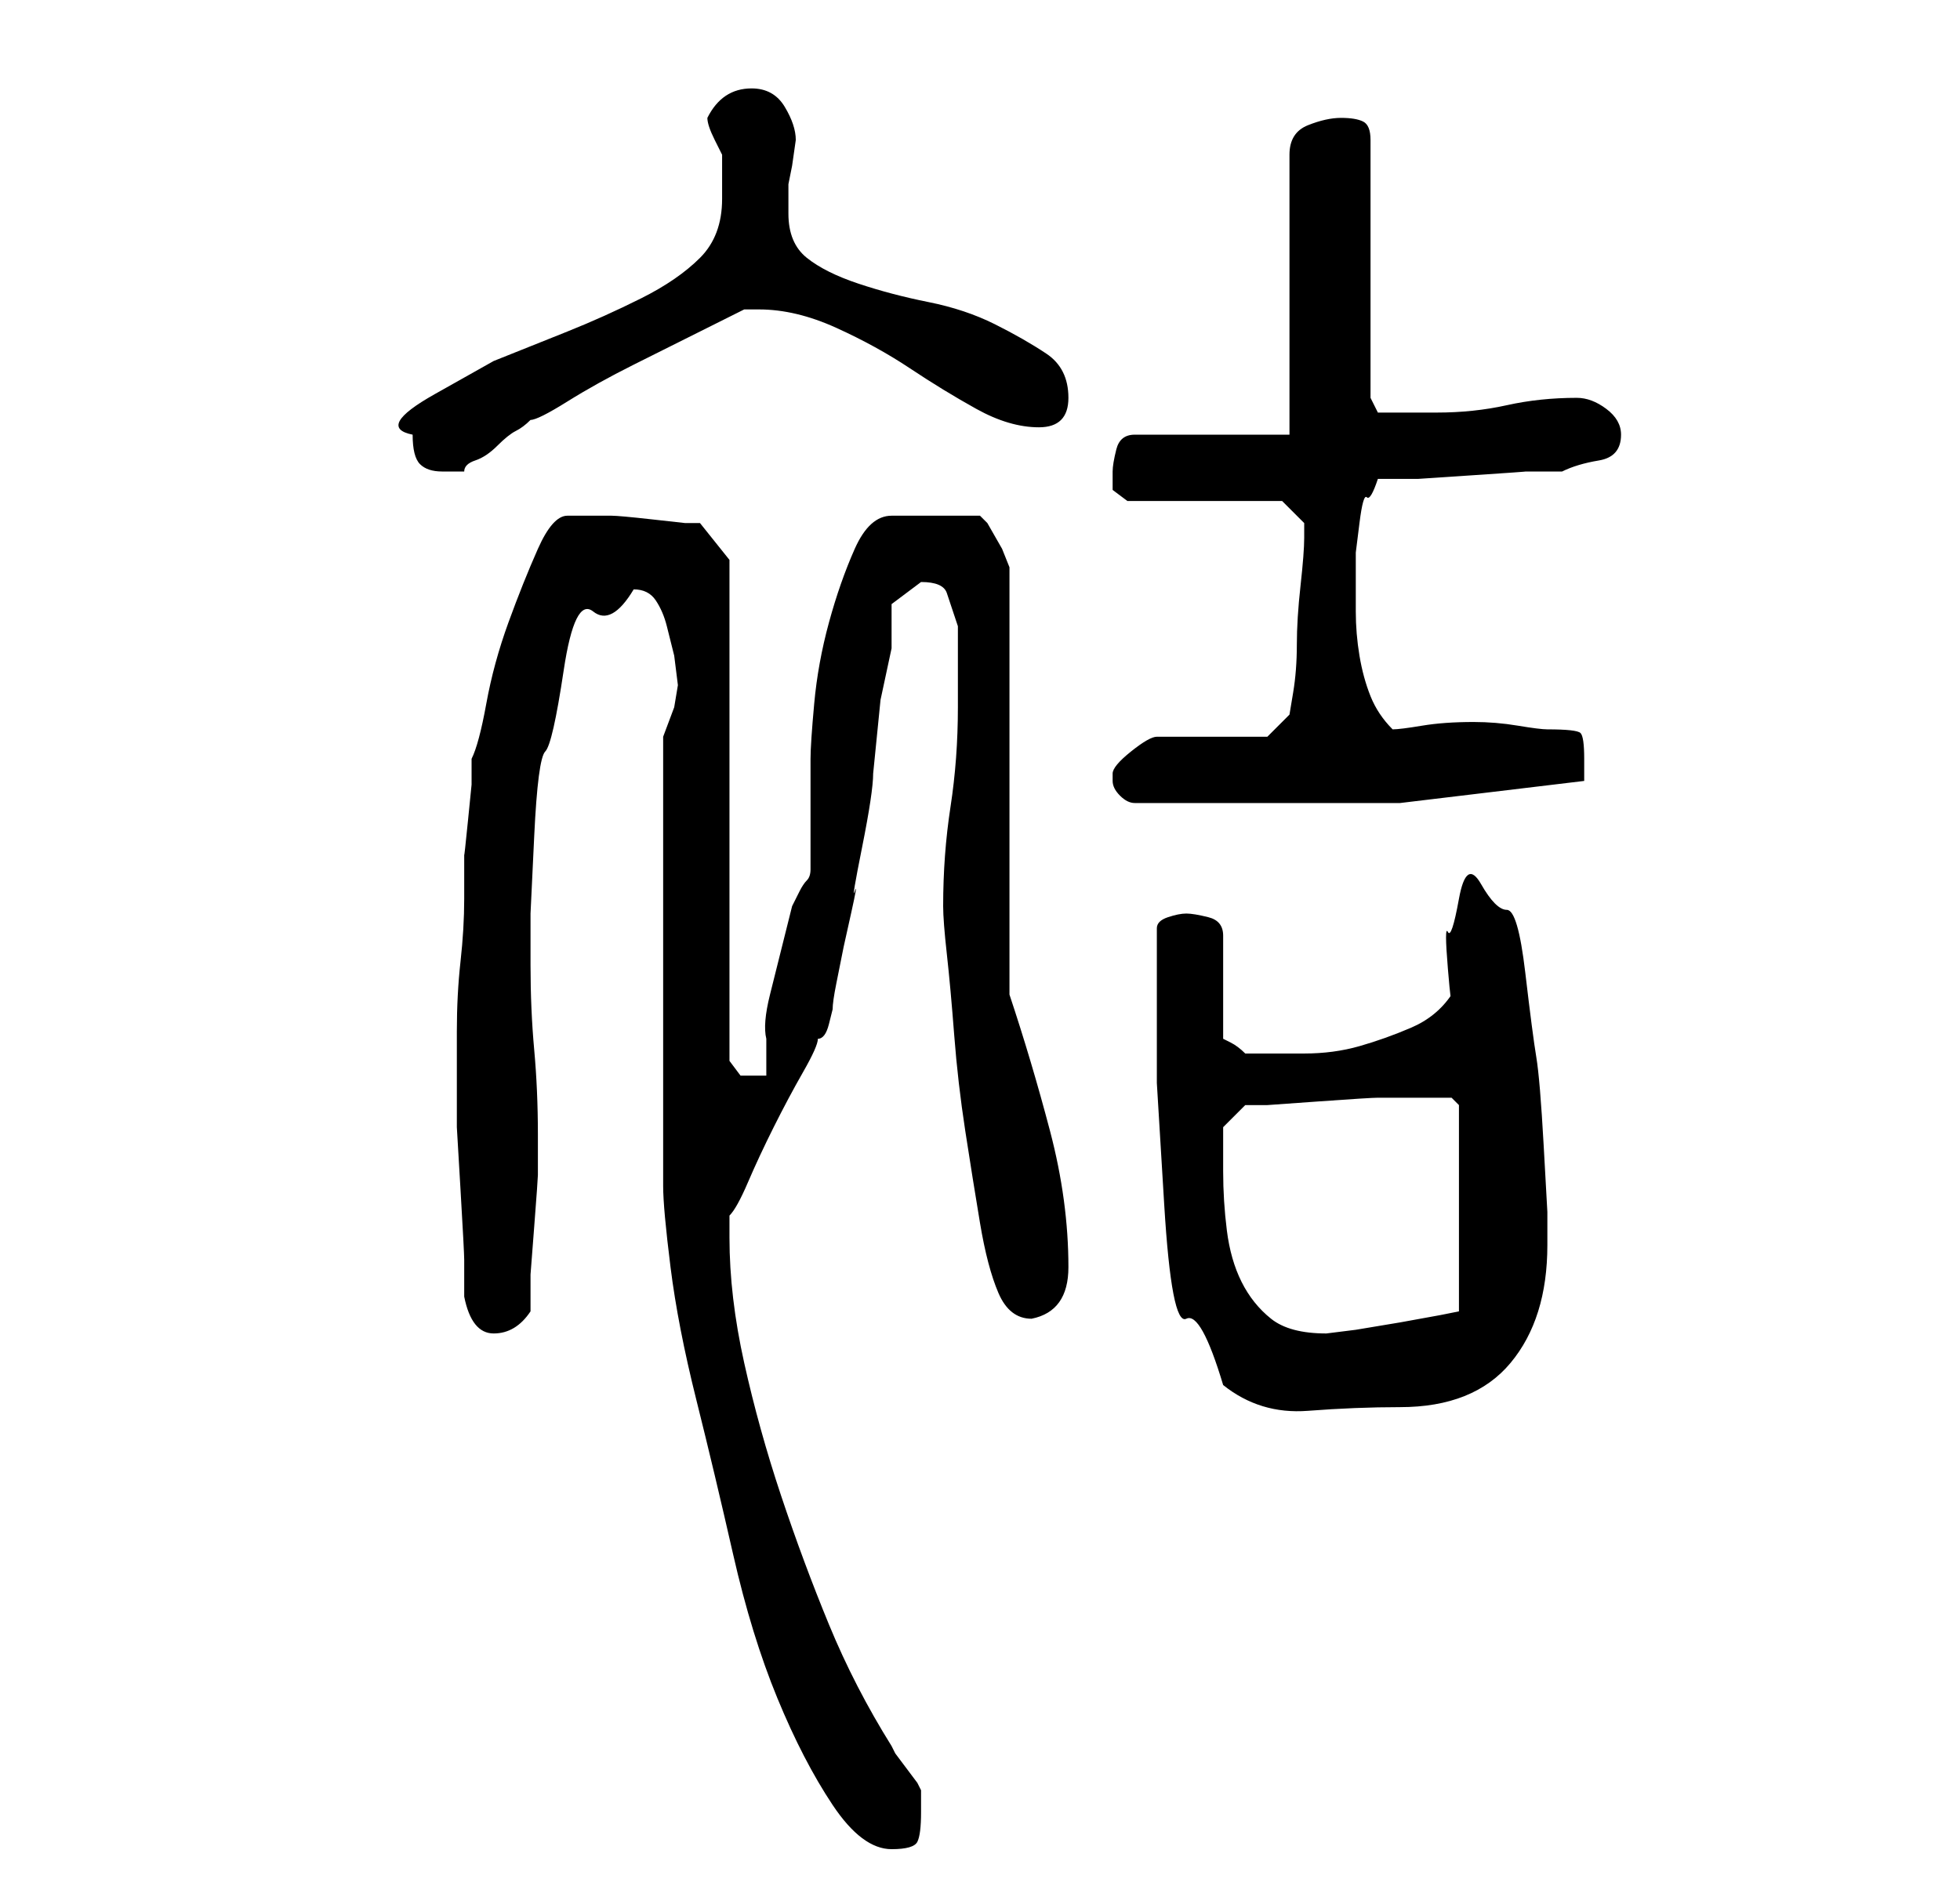 <?xml version="1.0" standalone="no"?>
<!DOCTYPE svg PUBLIC "-//W3C//DTD SVG 1.1//EN" "http://www.w3.org/Graphics/SVG/1.1/DTD/svg11.dtd" >
<svg xmlns="http://www.w3.org/2000/svg" xmlns:xlink="http://www.w3.org/1999/xlink" version="1.1" viewBox="-10 0 266 256">
   <path fill="currentColor"
d="M80 130v9v9v9v4q0 3 1 11t3.5 18t5 21t6 19.5t7.5 14.5t8 6q3 0 3.5 -1t0.5 -4v-3l-0.5 -1t-1.5 -2t-1.5 -2l-0.5 -1q-5 -8 -8.5 -16.5t-6.5 -17.5t-5 -18t-2 -17v-3q1 -1 2.5 -4.5t3.5 -7.5t4 -7.5t2 -4.5q1 0 1.5 -2l0.5 -2q0 -1 0.5 -3.5l1 -5t1 -4.5t0.5 -3t1 -6
t1.5 -10l1 -10t1.5 -7v-6t4 -3q3 0 3.5 1.5l1.5 4.5v2v4v3v2q0 7 -1 13.5t-1 13.5q0 2 0.5 6.5t1 11t1.5 13t2 12.5t2.5 9.5t4.5 3.5v0q5 -1 5 -7q0 -9 -2.5 -18.5t-5.5 -18.5v-58l-1 -2.5t-2 -3.5l-0.5 -0.5l-0.5 -0.5h-12q-3 0 -5 4.5t-3.5 10t-2 11t-0.5 7.5v3v5v5v2
q0 1 -0.5 1.5t-1 1.5l-1 2t-0.5 2t-1 4t-1.5 6t-0.5 6v5h-2h-1.5t-1.5 -2v-68l-4 -5h-2t-4.5 -0.5t-5.5 -0.5h-5h-1q-2 0 -4 4.5t-4 10t-3 11t-2 7.5v3.5t-0.5 5t-0.5 4.5v2v4q0 4 -0.5 8.5t-0.5 9.5v7v6t0.5 8.5t0.5 9.5v5q1 5 4 5t5 -3v-5t0.5 -6.5t0.5 -7v-4.5v-1
q0 -6 -0.5 -11.5t-0.5 -11.5v-7t0.5 -10.5t1.5 -11.5t2.5 -11t4 -8t5.5 -3q2 0 3 1.5t1.5 3.5l1 4t0.5 4l-0.5 3t-1.5 4v6v9v10v5zM147 135v12t1 16.5t3 15.5t5 9q5 4 11.5 3.5t12.5 -0.5q10 0 15 -6t5 -16v-4.5t-0.5 -9t-1 -12t-1.5 -11.5t-2.5 -8.5t-3.5 -3.5t-3 2
t-1.5 4.5t0 5t0.5 3.5q-2 3 -5.5 4.5t-7 2.5t-7.5 1h-6h-2q-1 -1 -2 -1.5l-1 -0.5v-14q0 -2 -2 -2.5t-3 -0.5t-2.5 0.5t-1.5 1.5v9zM156 159v-3v-3l3 -3h3t7 -0.5t8 -0.5h7h1h2t1 1v28l-2.5 0.5t-5.5 1l-6 1t-4 0.5q-5 0 -7.5 -2t-4 -5t-2 -7t-0.5 -8zM141 105v1q0 1 1 2
t2 1h2h3.5h3.5h2h25t25 -3v-1v-2q0 -3 -0.5 -3.5t-4.5 -0.5q-1 0 -4 -0.5t-6 -0.5q-4 0 -7 0.5t-4 0.5q-2 -2 -3 -4.5t-1.5 -5.5t-0.5 -6v-5v-3t0.5 -4t1 -3.5t1.5 -2.5h5.5t7.5 -0.5t7 -0.5h5q2 -1 5 -1.5t3 -3.5q0 -2 -2 -3.5t-4 -1.5q-5 0 -9.5 1t-9.5 1h-4h-4l-1 -2v-35
q0 -2 -1 -2.5t-3 -0.5t-4.5 1t-2.5 4v38h-21q-2 0 -2.5 2t-0.5 3v2.5t2 1.5h21l1 1l2 2v1v1q0 2 -0.5 6.5t-0.5 8t-0.5 6.5l-0.5 3l-3 3h-15q-1 0 -3.5 2t-2.5 3zM46 59q0 3 1 4t3 1h3q0 -1 1.5 -1.5t3 -2t2.5 -2t2 -1.5q1 0 5 -2.5t9 -5l9 -4.5l6 -3h1h1q5 0 10.5 2.5
t10 5.5t9 5.5t8.5 2.5t4 -4t-3 -6t-7 -4t-9 -3t-9.5 -2.5t-7 -3.5t-2.5 -6v-4l0.5 -2.5t0.5 -3.5q0 -2 -1.5 -4.5t-4.5 -2.5q-2 0 -3.5 1t-2.5 3q0 1 1 3l1 2v6q0 5 -3 8t-8 5.5t-10 4.5l-10 4t-8 4.5t-3 5.5z" />
</svg>
